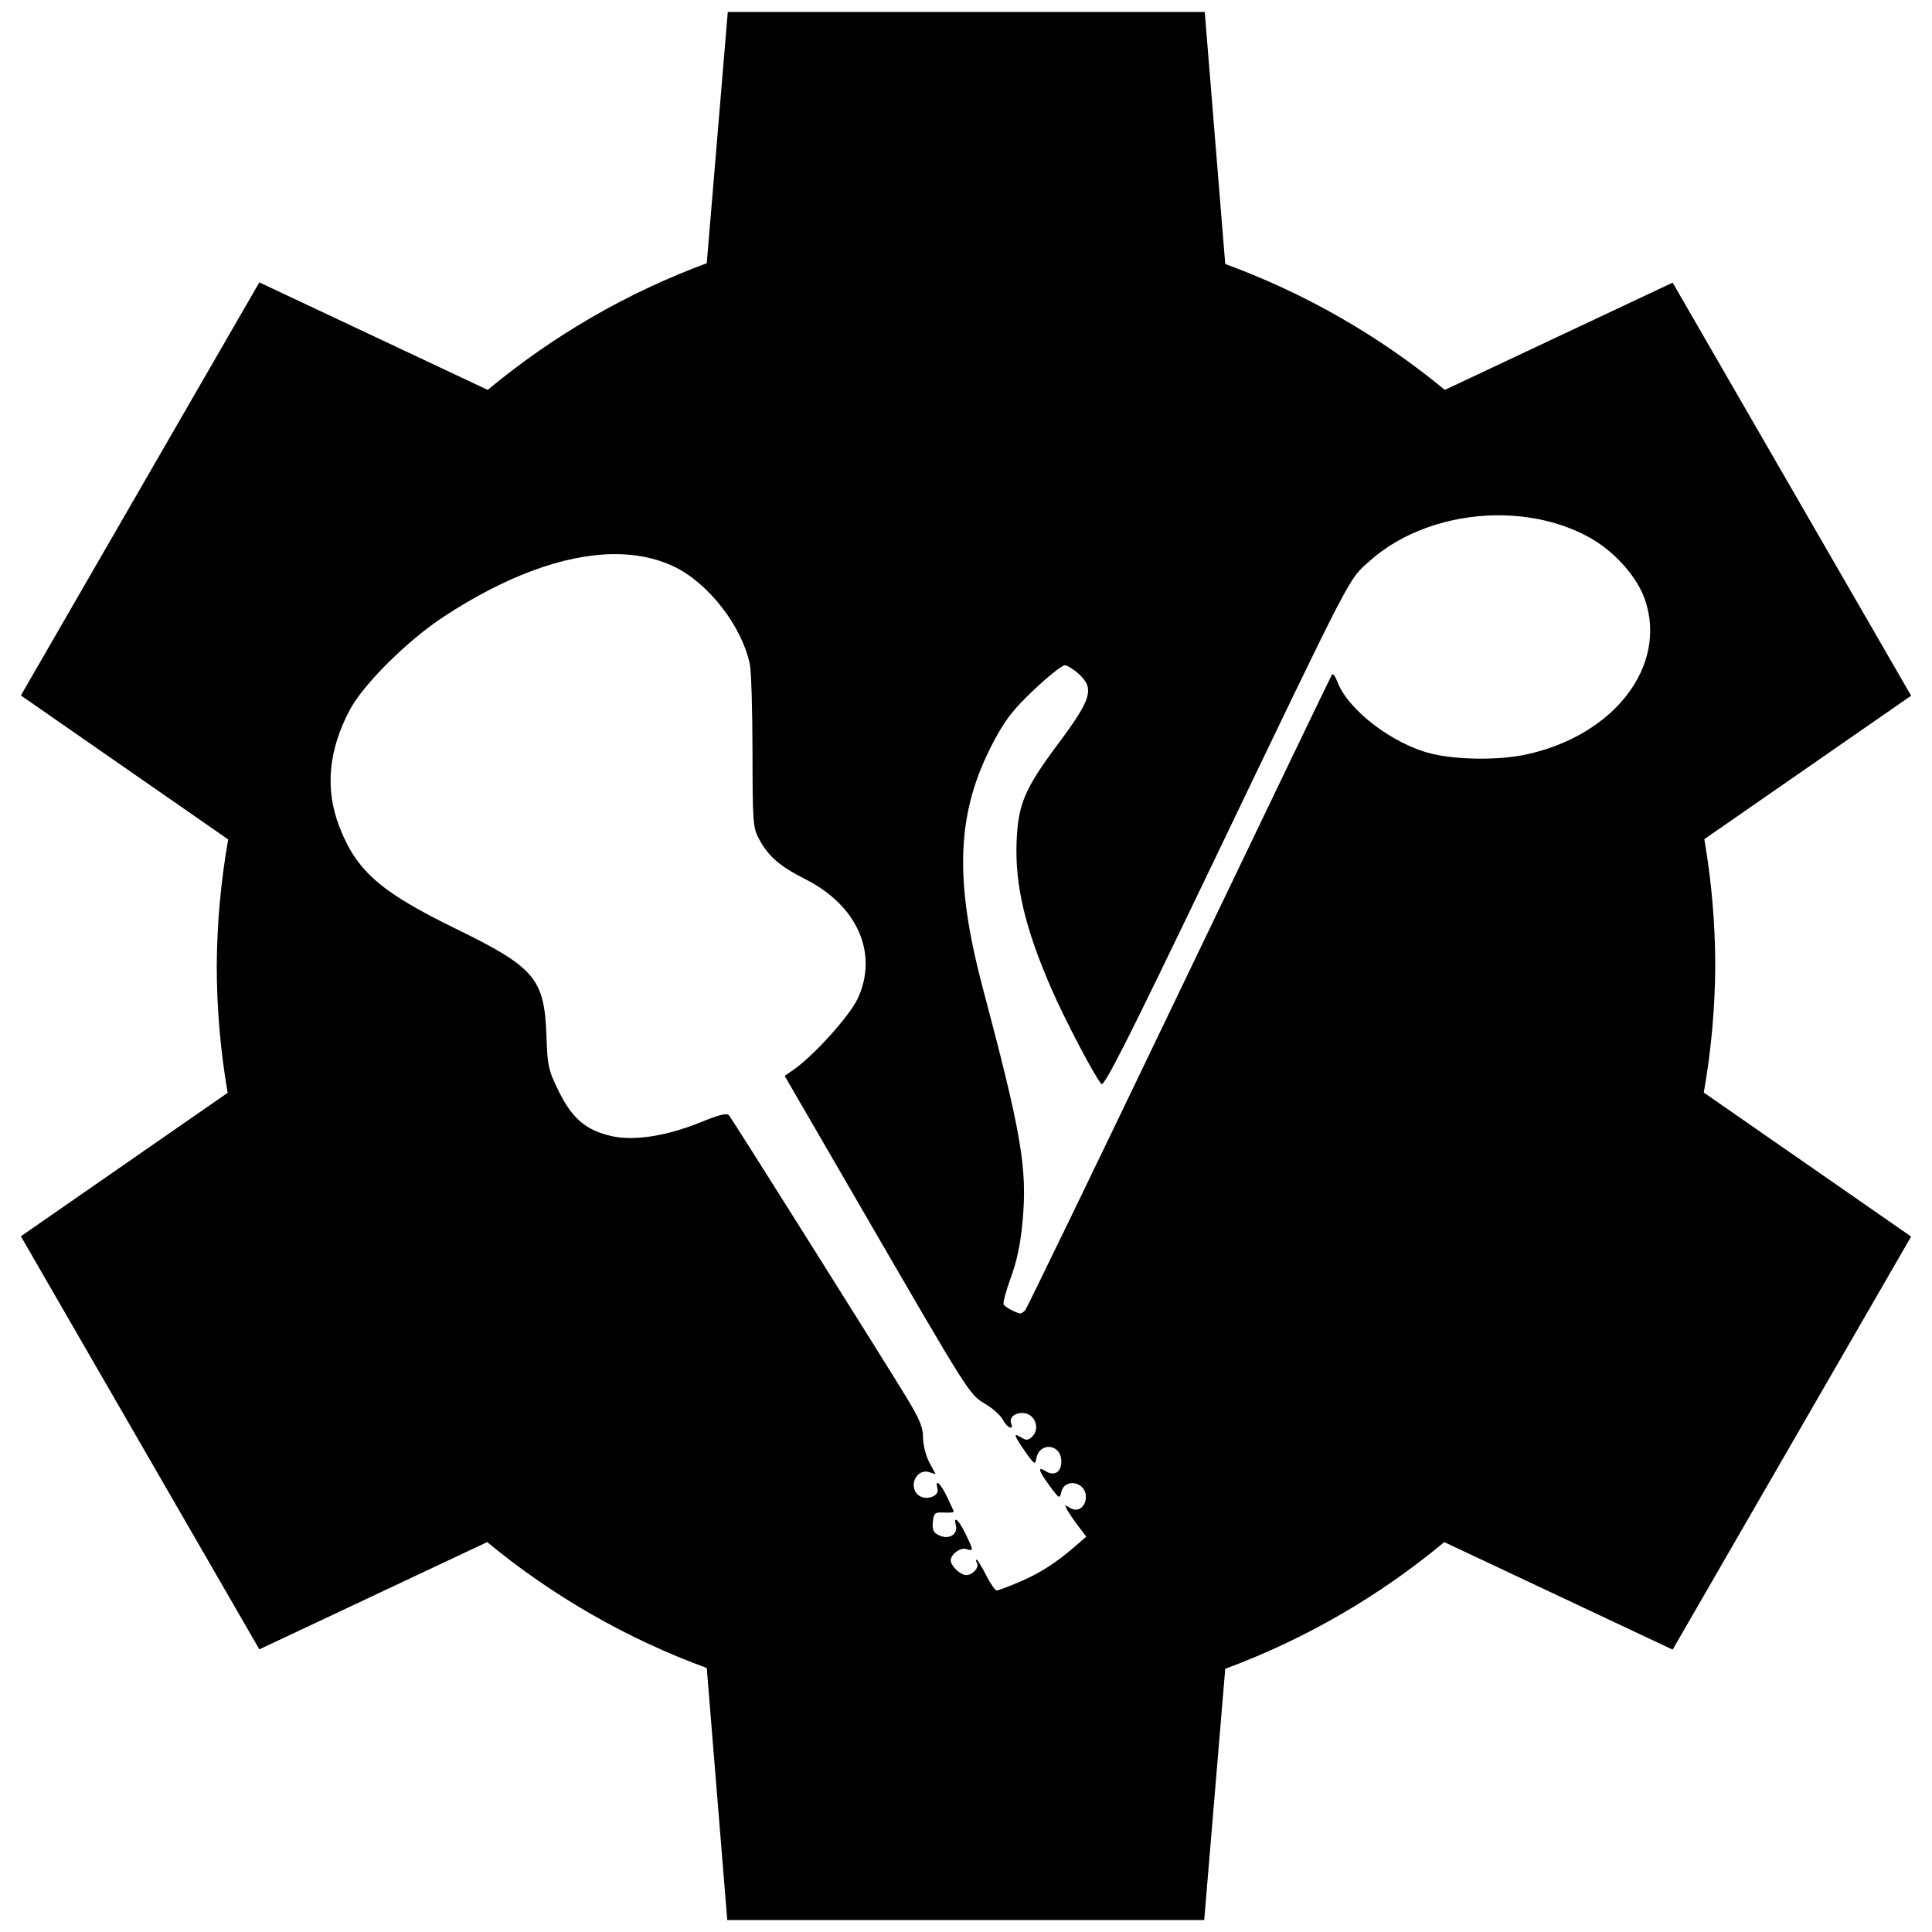 <?xml version="1.0" encoding="UTF-8" standalone="no"?>
<svg
   xmlns:dc="http://purl.org/dc/elements/1.1/"
   xmlns:cc="http://creativecommons.org/ns#"
   xmlns:rdf="http://www.w3.org/1999/02/22-rdf-syntax-ns#"
   xmlns:svg="http://www.w3.org/2000/svg"
   xmlns="http://www.w3.org/2000/svg"
   xmlns:sodipodi="http://sodipodi.sourceforge.net/DTD/sodipodi-0.dtd"
   xmlns:inkscape="http://www.inkscape.org/namespaces/inkscape"
   width="535"
   height="535"
   viewBox="0 0 535 535"
   version="1.1"
   id="svg7"
   sodipodi:docname="systemsettings.svg"
   inkscape:version="0.92.4 5da689c313, 2019-01-14"
   inkscape:export-filename="../../../picts/flat/systemsettings.png"
   inkscape:export-xdpi="45.936447"
   inkscape:export-ydpi="45.936447">
  <sodipodi:namedview
     pagecolor="#ffffff"
     bordercolor="#666666"
     borderopacity="1"
     objecttolerance="10"
     gridtolerance="10"
     guidetolerance="10"
     inkscape:pageopacity="0"
     inkscape:pageshadow="2"
     inkscape:window-width="1920"
     inkscape:window-height="1043"
     id="namedview9"
     showgrid="false"
     fit-margin-top="0"
     fit-margin-left="0"
     fit-margin-right="0"
     fit-margin-bottom="0"
     inkscape:zoom="0.65186405"
     inkscape:cx="122.11947"
     inkscape:cy="476.14231"
     inkscape:window-x="0"
     inkscape:window-y="0"
     inkscape:window-maximized="1"
     inkscape:current-layer="svg7" />
  <defs
     id="defs3">
    <style
       id="current-color-scheme"
       type="text/css">
   .ColorScheme-Text { color:#444444; } .ColorScheme-Highlight { color:#4285f4; }
  </style>
  </defs>
  <path
     style="color:#444444;fill:#000000;fill-opacity:1;stroke-width:1.057"
     d="M 201.535 3.311 L 195.713 72.887 C 173.651 81.059 153.139 92.921 135.055 107.969 L 71.818 78.193 L 5.779 192.58 L 63.195 232.453 C 61.151 244.012 60.088 255.725 60.023 267.463 C 60.031 279.246 61.041 291.007 63.045 302.619 L 5.779 342.346 L 71.818 456.734 L 134.908 427.031 C 153.054 442.015 173.615 453.803 195.713 461.893 L 201.387 531.689 L 333.465 531.689 L 339.287 462.113 C 361.349 453.941 381.859 442.079 399.943 427.031 L 463.182 456.807 L 529.219 342.42 L 471.805 302.547 C 473.849 290.988 474.912 279.275 474.977 267.537 C 474.968 255.754 473.957 243.993 471.953 232.381 L 529.221 192.654 L 463.182 78.266 L 400.092 107.969 C 381.946 92.985 361.385 81.197 339.287 73.107 L 333.611 3.311 L 201.535 3.311 z M 414.174 142.697 C 415.038 142.686 415.902 142.694 416.764 142.721 C 425.039 142.974 433.183 144.976 440.15 148.842 C 447.152 152.726 453.444 159.822 455.586 166.246 C 461.698 184.577 446.872 203.73 422.525 208.953 C 415.027 210.562 403.433 210.442 396.311 208.684 C 385.631 206.046 373.256 196.57 370.338 188.793 C 369.774 187.289 369.101 186.388 368.844 186.791 C 368.587 187.194 349.574 226.717 326.592 274.619 C 303.61 322.522 284.412 362.181 283.93 362.752 C 283.447 363.322 282.812 363.756 282.518 363.715 C 281.266 363.539 278.328 361.95 277.92 361.229 C 277.676 360.798 278.579 357.431 279.926 353.746 C 281.645 349.043 282.618 344.346 283.188 337.986 C 284.489 323.46 282.845 313.862 272.197 273.779 C 264.066 243.168 264.868 224.747 275.176 205.314 C 278.376 199.281 280.634 196.386 286.373 190.965 C 290.327 187.229 294.145 184.195 294.855 184.223 C 295.566 184.25 297.293 185.316 298.693 186.592 C 303.159 190.658 302.322 193.495 292.949 206.064 C 283.724 218.437 281.918 222.709 281.512 233.094 C 281.042 245.12 283.831 256.941 291.084 273.66 C 294.79 282.203 303.026 297.914 304.977 300.16 C 305.754 301.056 312.326 288.038 336.166 238.369 C 375.098 157.257 373.293 160.741 379.092 155.506 C 388.2 147.283 401.217 142.869 414.174 142.697 z M 169.764 153.451 C 175.917 153.379 181.534 154.489 186.469 156.812 C 196.075 161.336 205.388 173.26 207.643 183.922 C 208.038 185.794 208.371 196.704 208.381 208.168 C 208.398 227.884 208.497 229.195 210.234 232.414 C 212.805 237.177 215.939 239.884 223.072 243.494 C 237.453 250.773 243.276 264.054 237.533 276.482 C 235.31 281.294 225.295 292.39 219.648 296.299 L 217.285 297.934 L 239.473 336.209 C 268.37 386.062 268.466 386.215 272.889 388.807 C 274.886 389.977 277.049 391.924 277.695 393.133 C 278.922 395.425 280.814 396.231 280.002 394.115 C 279.317 392.332 281.635 390.804 284.09 391.42 C 286.84 392.11 287.891 395.746 285.912 397.725 C 284.756 398.881 284.218 398.941 282.824 398.07 C 280.49 396.613 280.699 397.37 283.902 401.982 C 286.278 405.404 286.703 405.703 286.93 404.111 C 287.633 399.173 293.898 399.7 293.898 404.697 C 293.898 407.688 291.951 408.878 289.531 407.367 C 287.204 405.914 287.582 407.265 290.682 411.48 C 293.321 415.069 293.441 415.132 293.908 413.139 C 294.837 409.176 300.703 410.328 300.703 414.473 C 300.703 417.316 298.462 418.904 296.33 417.572 C 294.832 416.637 294.739 416.687 295.486 418.047 C 295.948 418.887 297.332 420.917 298.561 422.555 L 300.795 425.531 L 297.559 428.336 C 292.354 432.848 287.884 435.69 282.143 438.133 C 279.187 439.39 276.419 440.42 275.99 440.42 C 275.561 440.42 274.24 438.506 273.055 436.166 C 271.869 433.827 270.691 431.912 270.438 431.912 C 270.184 431.912 270.224 432.312 270.525 432.801 C 271.27 434.005 269.361 436.166 267.553 436.166 C 265.96 436.166 263.271 433.625 263.271 432.119 C 263.271 430.391 265.96 428.437 267.615 428.963 C 269.646 429.607 269.632 429.389 267.355 424.703 C 265.478 420.84 263.93 419.503 264.688 422.4 C 265.326 424.842 262.831 426.417 260.215 425.225 C 258.45 424.421 258.106 423.744 258.324 421.484 C 258.567 418.963 258.83 418.735 261.357 418.85 C 262.878 418.919 264.121 418.834 264.121 418.66 C 264.121 418.487 263.279 416.612 262.25 414.494 C 260.34 410.563 258.828 409.309 259.611 412.307 C 260.156 414.39 256.282 415.659 254.328 414.037 C 251.41 411.615 253.786 406.546 257.314 407.666 L 259.096 408.23 L 257.355 404.984 C 256.388 403.18 255.613 400.137 255.613 398.137 C 255.613 395.292 254.665 392.976 251.082 387.066 C 245.276 377.492 202.913 310.148 201.883 308.855 C 201.316 308.145 199.184 308.662 194.039 310.76 C 184.636 314.593 175.601 316.002 169.371 314.607 C 162.346 313.035 158.469 309.762 154.773 302.285 C 151.856 296.382 151.61 295.284 151.316 286.871 C 150.762 270.957 148.169 267.899 126.047 257.096 C 105.26 246.944 98.631 241.105 93.924 228.787 C 89.976 218.458 90.926 207.882 96.805 196.684 C 100.542 189.564 112.851 177.333 122.9 170.75 C 140.091 159.489 156.226 153.609 169.764 153.451 z "
     id="path5-7" />
</svg>
